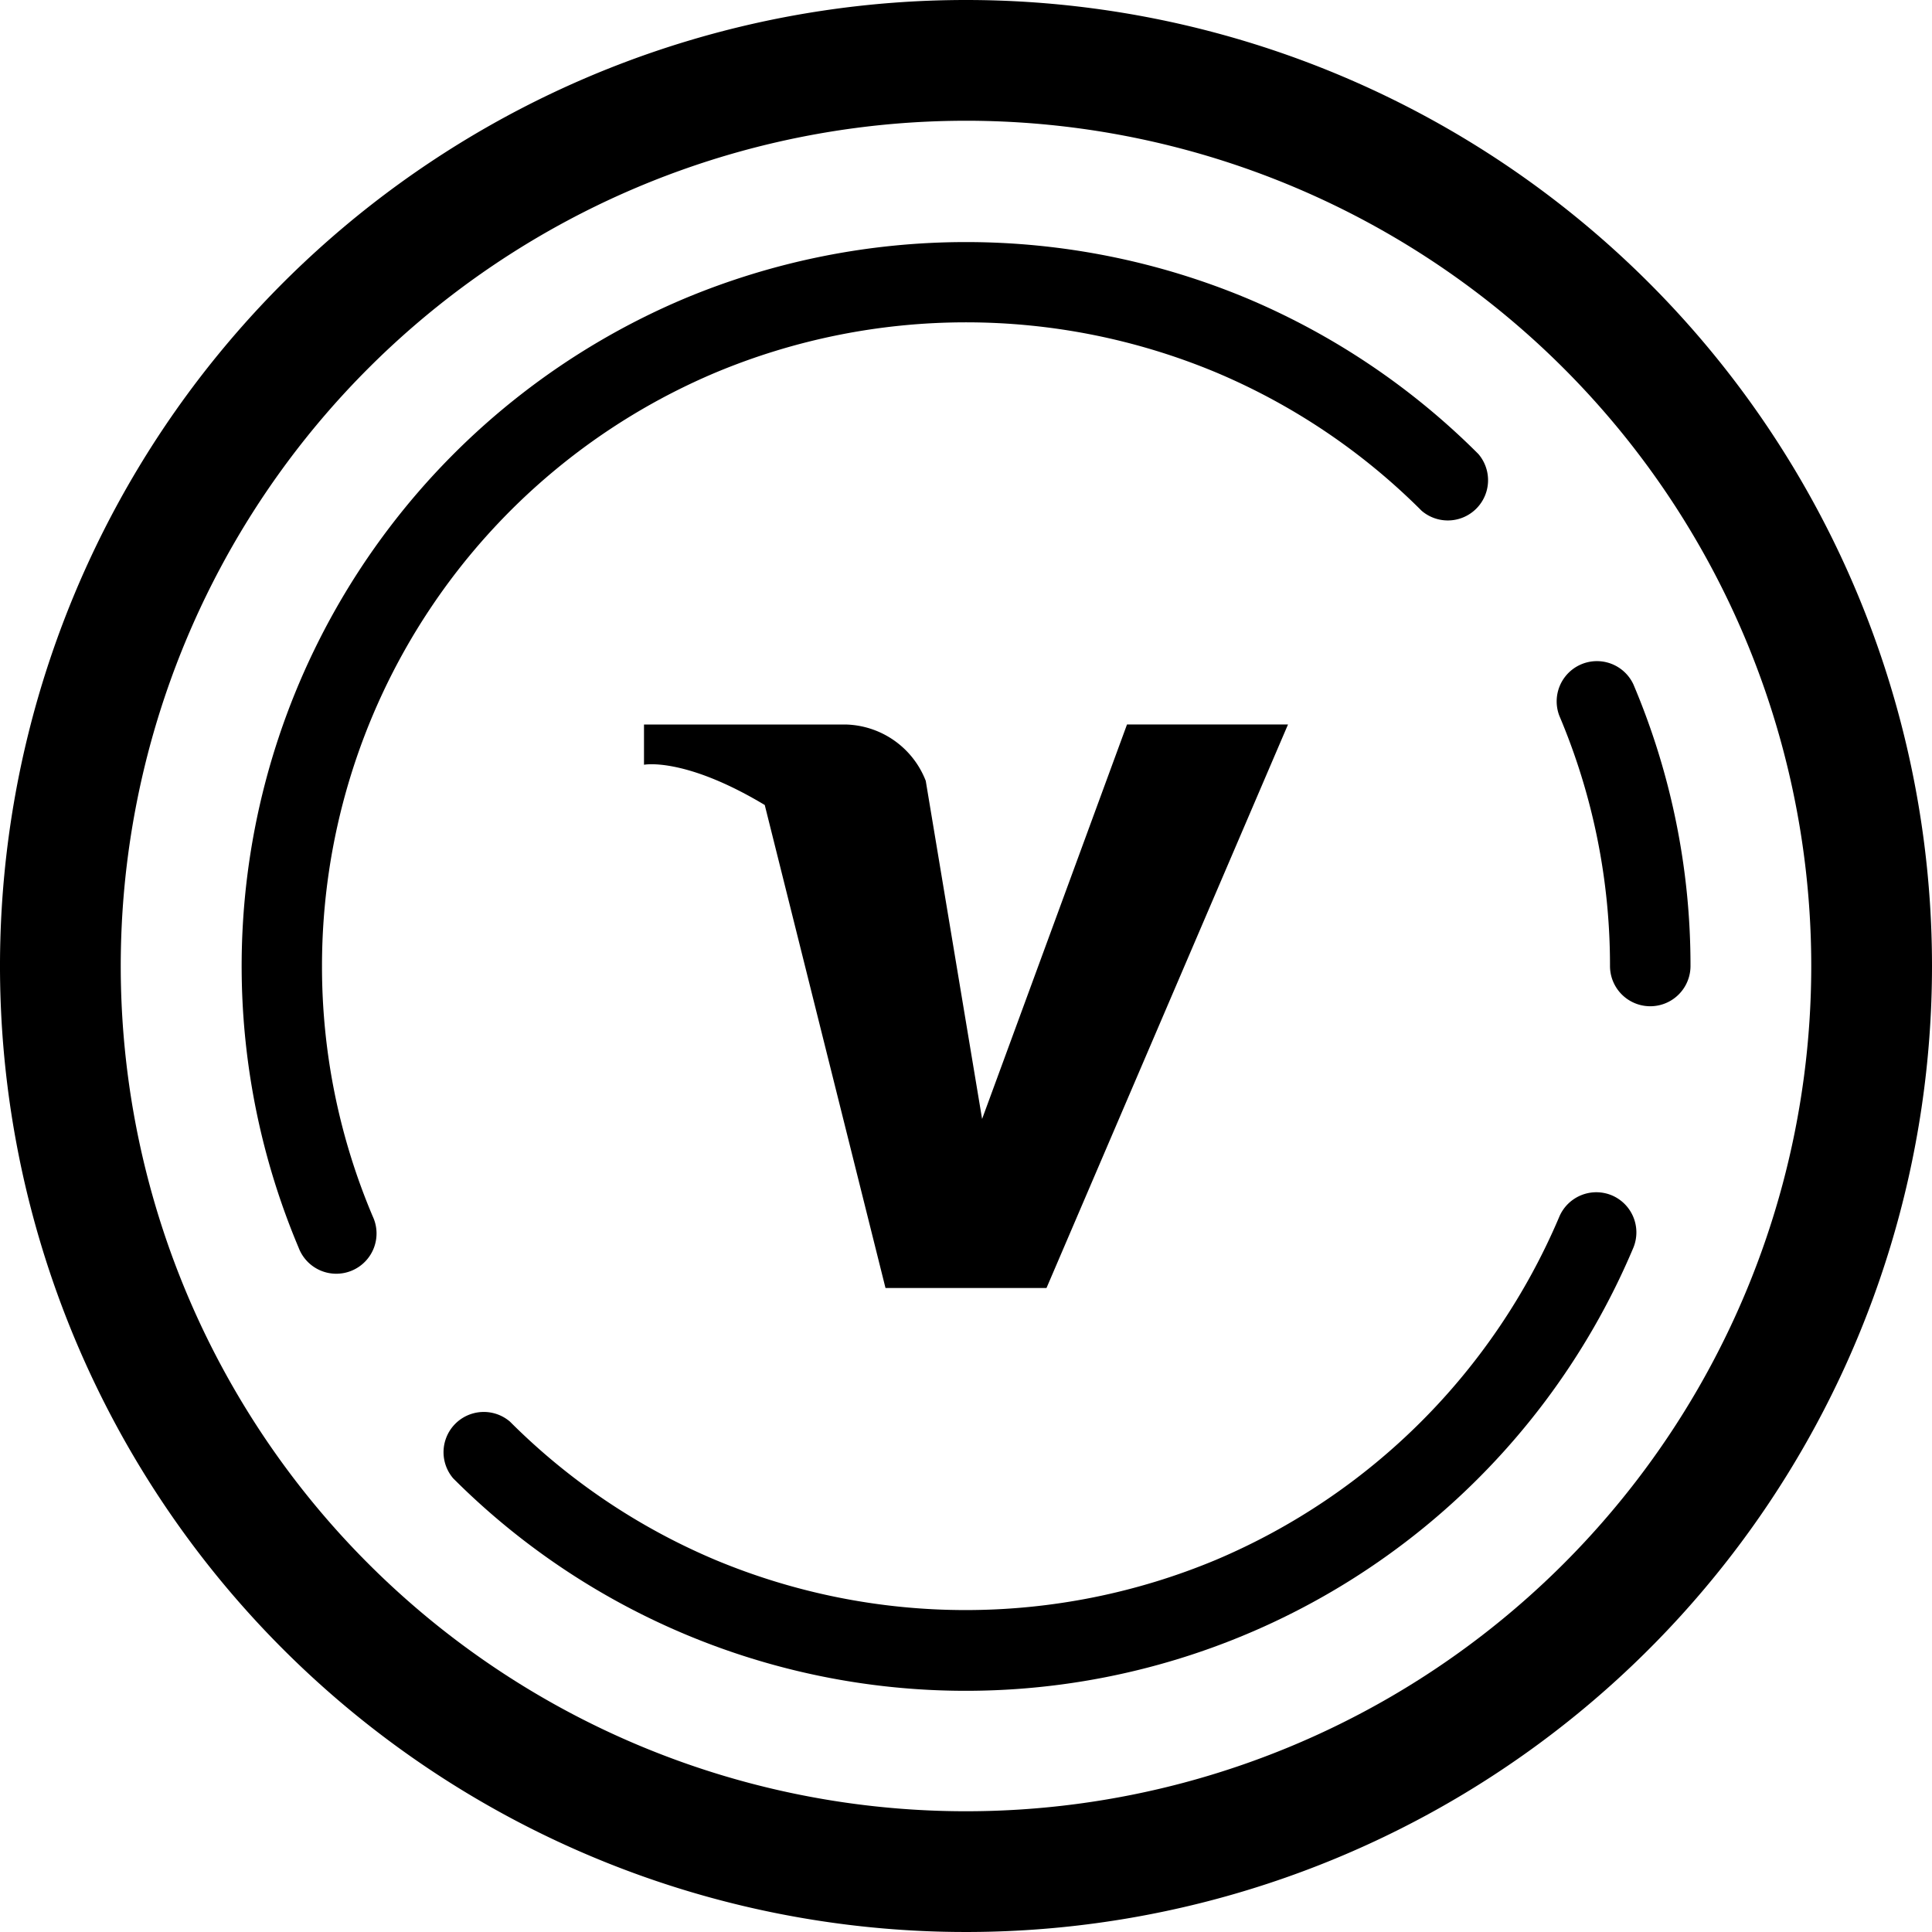 <svg xmlns="http://www.w3.org/2000/svg" viewBox="0 0 48 48"><defs/><path d="M24.4,27.8,23,19.4A2.19,2.19,0,0,0,21,18H16v1s1-.2,3,1l3,12h4l6-14H28Z"/><path d="M24,0A24,24,0,1,0,48,24,24,24,0,0,0,24,0Zm0,45A21,21,0,1,1,45,24,21,21,0,0,1,24,45Z"/><path d="M8,24A16,16,0,0,1,17.77,9.26a16.13,16.13,0,0,1,12.46,0,16,16,0,0,1,5.09,3.43,1,1,0,0,0,1.41-1.41A18,18,0,0,0,31,7.42a18.13,18.13,0,0,0-14,0A18,18,0,0,0,7.42,31a1,1,0,1,0,1.84-.78A15.89,15.89,0,0,1,8,24Z"/><path d="M40.05,29.7a1,1,0,0,0-1.31.53,16.06,16.06,0,0,1-8.52,8.52,16.13,16.13,0,0,1-12.46,0,16,16,0,0,1-5.09-3.43,1,1,0,0,0-1.41,1.41A18,18,0,0,0,40.58,31,1,1,0,0,0,40.05,29.7Z"/><path d="M40.58,17a1,1,0,0,0-1.84.78A15.9,15.9,0,0,1,40,24a1,1,0,1,0,2,0A17.87,17.87,0,0,0,40.58,17Z"/></svg>